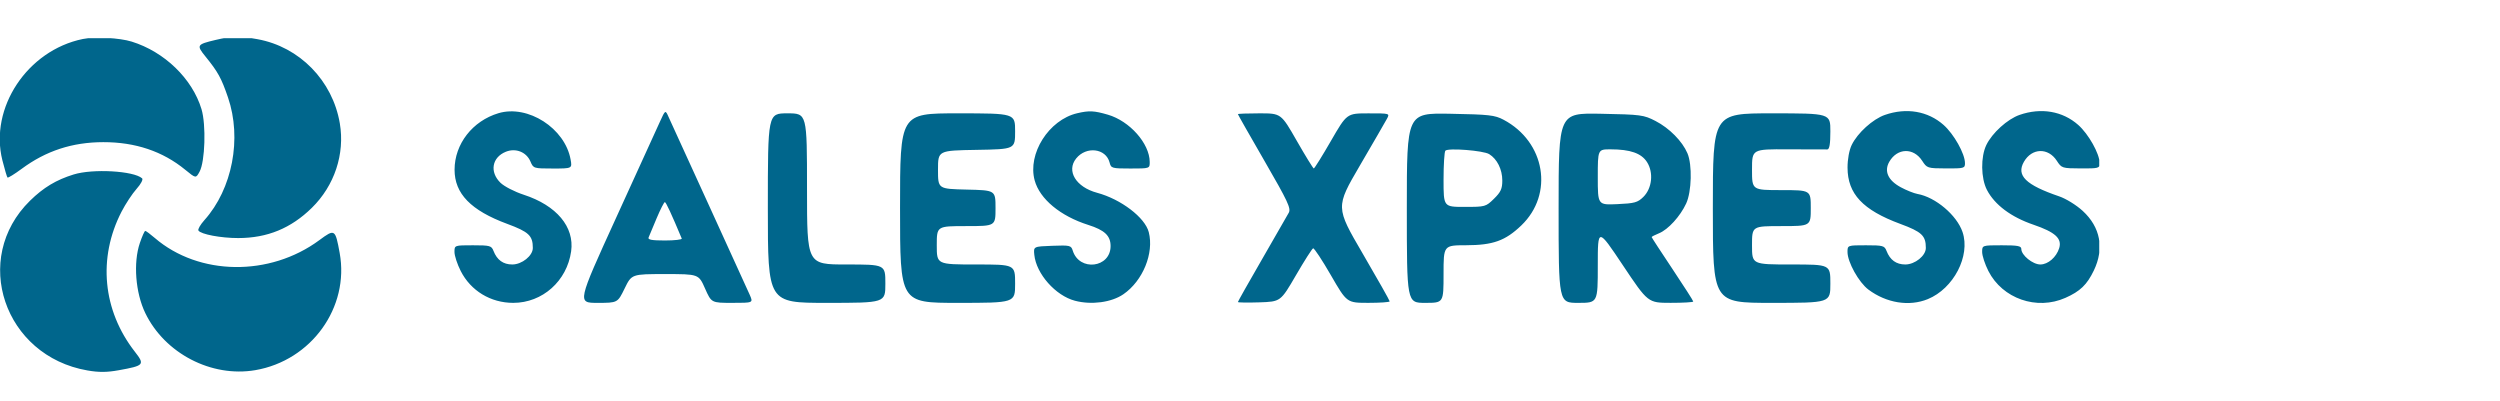 <svg width="262" height="42" viewBox="0 0 262 42" fill="none" xmlns="http://www.w3.org/2000/svg">
<g clip-path="url(#clip0_284_12784)">
<path fill-rule="evenodd" clip-rule="evenodd" d="M8.676 4.088C2.862 5.283 -1.132 11.311 0.25 16.801C0.486 17.735 0.727 18.547 0.786 18.606C0.845 18.664 1.514 18.253 2.273 17.692C4.824 15.804 7.582 14.903 10.822 14.898C14.187 14.893 17.048 15.855 19.405 17.785C20.527 18.704 20.527 18.704 20.914 17.994C21.492 16.934 21.611 13.068 21.116 11.435C20.149 8.243 17.239 5.428 13.801 4.36C12.53 3.965 9.941 3.827 8.676 4.088ZM22.604 4.183C20.615 4.657 20.569 4.732 21.535 5.924C22.845 7.539 23.198 8.18 23.894 10.213C25.368 14.515 24.352 19.799 21.422 23.069C20.997 23.543 20.714 24.034 20.794 24.159C21.042 24.553 23.154 24.952 24.972 24.949C28.019 24.944 30.489 23.93 32.677 21.786C35.057 19.454 36.156 16.139 35.613 12.928C34.855 8.449 31.387 4.905 26.98 4.106C25.129 3.771 24.272 3.786 22.604 4.183ZM52.246 11.861C49.519 12.675 47.642 15.088 47.639 17.786C47.636 20.293 49.347 22.053 53.157 23.462C55.415 24.297 55.84 24.696 55.84 25.985C55.84 26.801 54.702 27.717 53.689 27.717C52.737 27.717 52.09 27.25 51.719 26.296C51.507 25.749 51.349 25.706 49.56 25.706C47.629 25.706 47.629 25.706 47.629 26.411C47.629 26.799 47.923 27.695 48.283 28.402C49.338 30.477 51.421 31.74 53.787 31.74C56.849 31.74 59.42 29.45 59.856 26.335C60.214 23.778 58.33 21.531 54.887 20.409C53.923 20.094 52.837 19.534 52.443 19.148C51.291 18.019 51.556 16.494 53.008 15.905C54.044 15.484 55.17 15.93 55.592 16.928C55.897 17.65 55.931 17.661 57.935 17.661C59.968 17.661 59.968 17.661 59.799 16.718C59.214 13.444 55.325 10.944 52.246 11.861ZM69.159 12.758C68.845 13.45 66.769 18.003 64.544 22.878C60.5 31.74 60.5 31.74 62.613 31.74C64.725 31.74 64.725 31.74 65.461 30.232C66.197 28.723 66.197 28.723 69.708 28.723C73.219 28.723 73.219 28.723 73.887 30.232C74.555 31.74 74.555 31.74 76.746 31.74C78.938 31.74 78.938 31.74 78.584 30.923C78.389 30.474 76.468 26.259 74.315 21.558C72.161 16.856 70.249 12.67 70.065 12.255C69.73 11.501 69.73 11.501 69.159 12.758ZM112.89 11.867C109.914 12.562 107.666 16.115 108.434 18.909C108.969 20.855 111.127 22.647 114.048 23.571C115.767 24.115 116.39 24.705 116.39 25.788C116.39 28.084 113.112 28.475 112.423 26.262C112.254 25.718 112.134 25.69 110.276 25.759C108.308 25.832 108.308 25.832 108.396 26.705C108.598 28.697 110.618 30.981 112.653 31.518C114.388 31.976 116.487 31.694 117.732 30.836C119.773 29.431 120.956 26.535 120.391 24.329C119.999 22.797 117.473 20.873 114.975 20.204C112.762 19.61 111.729 17.918 112.781 16.608C113.839 15.29 115.903 15.542 116.286 17.035C116.439 17.636 116.527 17.661 118.47 17.661C120.495 17.661 120.495 17.661 120.49 16.969C120.474 15.034 118.392 12.684 116.102 12.018C114.656 11.597 114.145 11.573 112.89 11.867ZM197.544 12.04C196.268 12.483 194.671 13.928 194.057 15.195C193.795 15.735 193.619 16.698 193.622 17.573C193.63 20.316 195.218 22.009 199.146 23.462C201.404 24.297 201.828 24.696 201.828 25.985C201.828 26.801 200.69 27.717 199.677 27.717C198.725 27.717 198.078 27.25 197.708 26.296C197.496 25.749 197.337 25.706 195.548 25.706C193.618 25.706 193.618 25.706 193.618 26.411C193.618 27.465 194.806 29.599 195.811 30.35C197.699 31.761 200.085 32.145 202.029 31.35C204.74 30.242 206.517 26.818 205.676 24.322C205.081 22.557 202.843 20.662 200.955 20.327C200.582 20.26 199.791 19.944 199.198 19.623C197.866 18.903 197.432 17.94 197.996 16.956C198.83 15.499 200.534 15.447 201.443 16.85C201.945 17.625 201.998 17.642 203.945 17.651C205.839 17.66 205.933 17.634 205.93 17.095C205.926 16.11 204.769 14.049 203.682 13.089C202.044 11.642 199.797 11.258 197.544 12.04ZM211.655 12.04C210.379 12.483 208.782 13.928 208.168 15.195C207.565 16.442 207.595 18.68 208.231 19.903C209.046 21.468 210.76 22.749 213.11 23.551C215.385 24.327 216.117 24.995 215.803 26.008C215.509 26.957 214.631 27.717 213.83 27.717C213.03 27.717 211.834 26.745 211.834 26.095C211.834 25.776 211.462 25.706 209.782 25.706C207.729 25.706 207.729 25.706 207.729 26.411C207.729 26.799 208.023 27.695 208.383 28.402C209.855 31.297 213.448 32.551 216.452 31.216C218.004 30.527 218.714 29.844 219.435 28.346C220.545 26.037 220.128 23.807 218.264 22.099C217.6 21.49 216.519 20.822 215.804 20.579C212.295 19.383 211.284 18.393 212.107 16.956C212.941 15.499 214.645 15.447 215.554 16.85C216.057 17.625 216.11 17.642 218.056 17.651C219.951 17.66 220.044 17.634 220.042 17.095C220.037 16.11 218.881 14.049 217.794 13.089C216.156 11.642 213.908 11.258 211.655 12.04ZM80.47 21.809C80.47 31.74 80.47 31.74 86.628 31.74C92.786 31.74 92.786 31.74 92.786 29.729C92.786 27.717 92.786 27.717 88.68 27.717C84.575 27.717 84.575 27.717 84.575 19.798C84.575 11.878 84.575 11.878 82.523 11.878C80.47 11.878 80.47 11.878 80.47 21.809ZM94.325 21.809C94.325 31.74 94.325 31.74 100.354 31.74C106.384 31.74 106.384 31.74 106.384 29.729C106.384 27.717 106.384 27.717 102.279 27.717C98.174 27.717 98.174 27.717 98.174 25.706C98.174 23.695 98.174 23.695 101.252 23.695C104.331 23.695 104.331 23.695 104.331 21.817C104.331 19.939 104.331 19.939 101.317 19.869C98.302 19.798 98.302 19.798 98.302 17.786C98.302 15.775 98.302 15.775 102.343 15.706C106.384 15.637 106.384 15.637 106.384 13.758C106.384 11.878 106.384 11.878 100.354 11.878C94.325 11.878 94.325 11.878 94.325 21.809ZM129.732 11.963C129.732 12.009 130.996 14.234 132.541 16.906C134.963 21.097 135.311 21.837 135.066 22.29C134.91 22.579 133.645 24.779 132.257 27.179C130.868 29.58 129.732 31.593 129.732 31.652C129.732 31.711 130.739 31.727 131.969 31.687C134.207 31.614 134.207 31.614 135.813 28.851C136.696 27.331 137.507 26.058 137.616 26.024C137.725 25.989 138.564 27.26 139.481 28.849C141.149 31.737 141.149 31.737 143.394 31.739C144.629 31.739 145.639 31.669 145.639 31.582C145.639 31.495 144.364 29.238 142.805 26.566C139.971 21.708 139.971 21.708 142.51 17.358C143.907 14.966 145.187 12.755 145.354 12.444C145.657 11.878 145.657 11.878 143.403 11.88C141.149 11.881 141.149 11.881 139.481 14.769C138.564 16.358 137.756 17.656 137.685 17.654C137.615 17.651 136.814 16.351 135.906 14.764C134.255 11.878 134.255 11.878 131.993 11.878C130.75 11.878 129.732 11.916 129.732 11.963ZM147.435 21.789C147.435 31.74 147.435 31.74 149.359 31.74C151.284 31.74 151.284 31.74 151.284 28.723C151.284 25.706 151.284 25.706 153.657 25.701C156.47 25.694 157.756 25.232 159.432 23.627C162.868 20.335 161.948 14.863 157.57 12.548C156.65 12.062 156.069 11.997 151.989 11.922C147.435 11.837 147.435 11.837 147.435 21.789ZM163.342 21.788C163.342 31.74 163.342 31.74 165.395 31.74C167.448 31.74 167.448 31.74 167.448 27.802C167.448 23.863 167.448 23.863 170.077 27.8C172.707 31.736 172.707 31.736 175.08 31.738C176.386 31.739 177.454 31.676 177.454 31.599C177.454 31.521 176.472 29.987 175.273 28.191C174.073 26.395 173.092 24.889 173.092 24.844C173.092 24.799 173.439 24.621 173.863 24.448C174.821 24.06 176.088 22.67 176.712 21.323C177.286 20.083 177.358 17.266 176.844 16.063C176.306 14.801 174.949 13.428 173.5 12.681C172.256 12.04 171.986 12.004 167.768 11.922C163.342 11.837 163.342 11.837 163.342 21.788ZM179.506 21.809C179.506 31.74 179.506 31.74 185.664 31.74C191.822 31.74 191.822 31.74 191.822 29.729C191.822 27.717 191.822 27.717 187.717 27.717C183.611 27.717 183.611 27.717 183.611 25.706C183.611 23.695 183.611 23.695 186.69 23.695C189.769 23.695 189.769 23.695 189.769 21.809C189.769 19.924 189.769 19.924 186.69 19.924C183.611 19.924 183.611 19.924 183.611 17.775C183.611 15.627 183.611 15.627 187.396 15.65C189.477 15.663 191.325 15.668 191.501 15.661C191.728 15.653 191.822 15.098 191.822 13.764C191.822 11.878 191.822 11.878 185.664 11.878C179.506 11.878 179.506 11.878 179.506 21.809ZM151.476 15.791C151.37 15.898 151.284 17.267 151.284 18.834C151.284 21.683 151.284 21.683 153.49 21.683C155.657 21.683 155.712 21.668 156.569 20.829C157.284 20.128 157.441 19.783 157.441 18.919C157.441 17.752 156.901 16.667 156.065 16.151C155.455 15.776 151.778 15.487 151.476 15.791ZM167.448 18.567C167.448 21.485 167.448 21.485 169.496 21.394C171.299 21.314 171.625 21.224 172.218 20.643C173.138 19.741 173.313 18.088 172.606 16.985C172.013 16.059 170.852 15.653 168.794 15.651C167.448 15.649 167.448 15.649 167.448 18.567ZM7.719 18.284C5.885 18.852 4.561 19.648 3.147 21.034C-3.035 27.092 0.425 37.314 9.169 38.824C10.373 39.032 11.195 39.026 12.442 38.801C15.122 38.317 15.198 38.227 14.124 36.848C10.76 32.529 10.238 27.036 12.731 22.195C13.155 21.373 13.866 20.293 14.311 19.796C14.77 19.284 15.021 18.803 14.891 18.688C14.004 17.903 9.727 17.662 7.719 18.284ZM68.813 22.878C68.42 23.811 68.041 24.716 67.971 24.889C67.876 25.123 68.316 25.203 69.688 25.203C70.703 25.203 71.495 25.111 71.447 24.999C70.355 22.39 69.794 21.182 69.676 21.181C69.595 21.181 69.207 21.944 68.813 22.878ZM14.656 25.468C13.954 27.537 14.197 30.68 15.224 32.806C17.266 37.037 22.156 39.577 26.75 38.793C32.626 37.79 36.639 32.219 35.597 26.509C35.139 23.998 35.09 23.967 33.472 25.164C28.271 29.012 20.843 28.913 16.219 24.936C15.748 24.53 15.3 24.198 15.224 24.198C15.148 24.198 14.892 24.769 14.656 25.468Z" fill="#00668C"/>
</g>
<defs>
<clipPath id="clip0_284_12784">
<rect width="220" height="35" fill="white" transform="translate(0 4)"/>
</clipPath>
</defs>
</svg>
